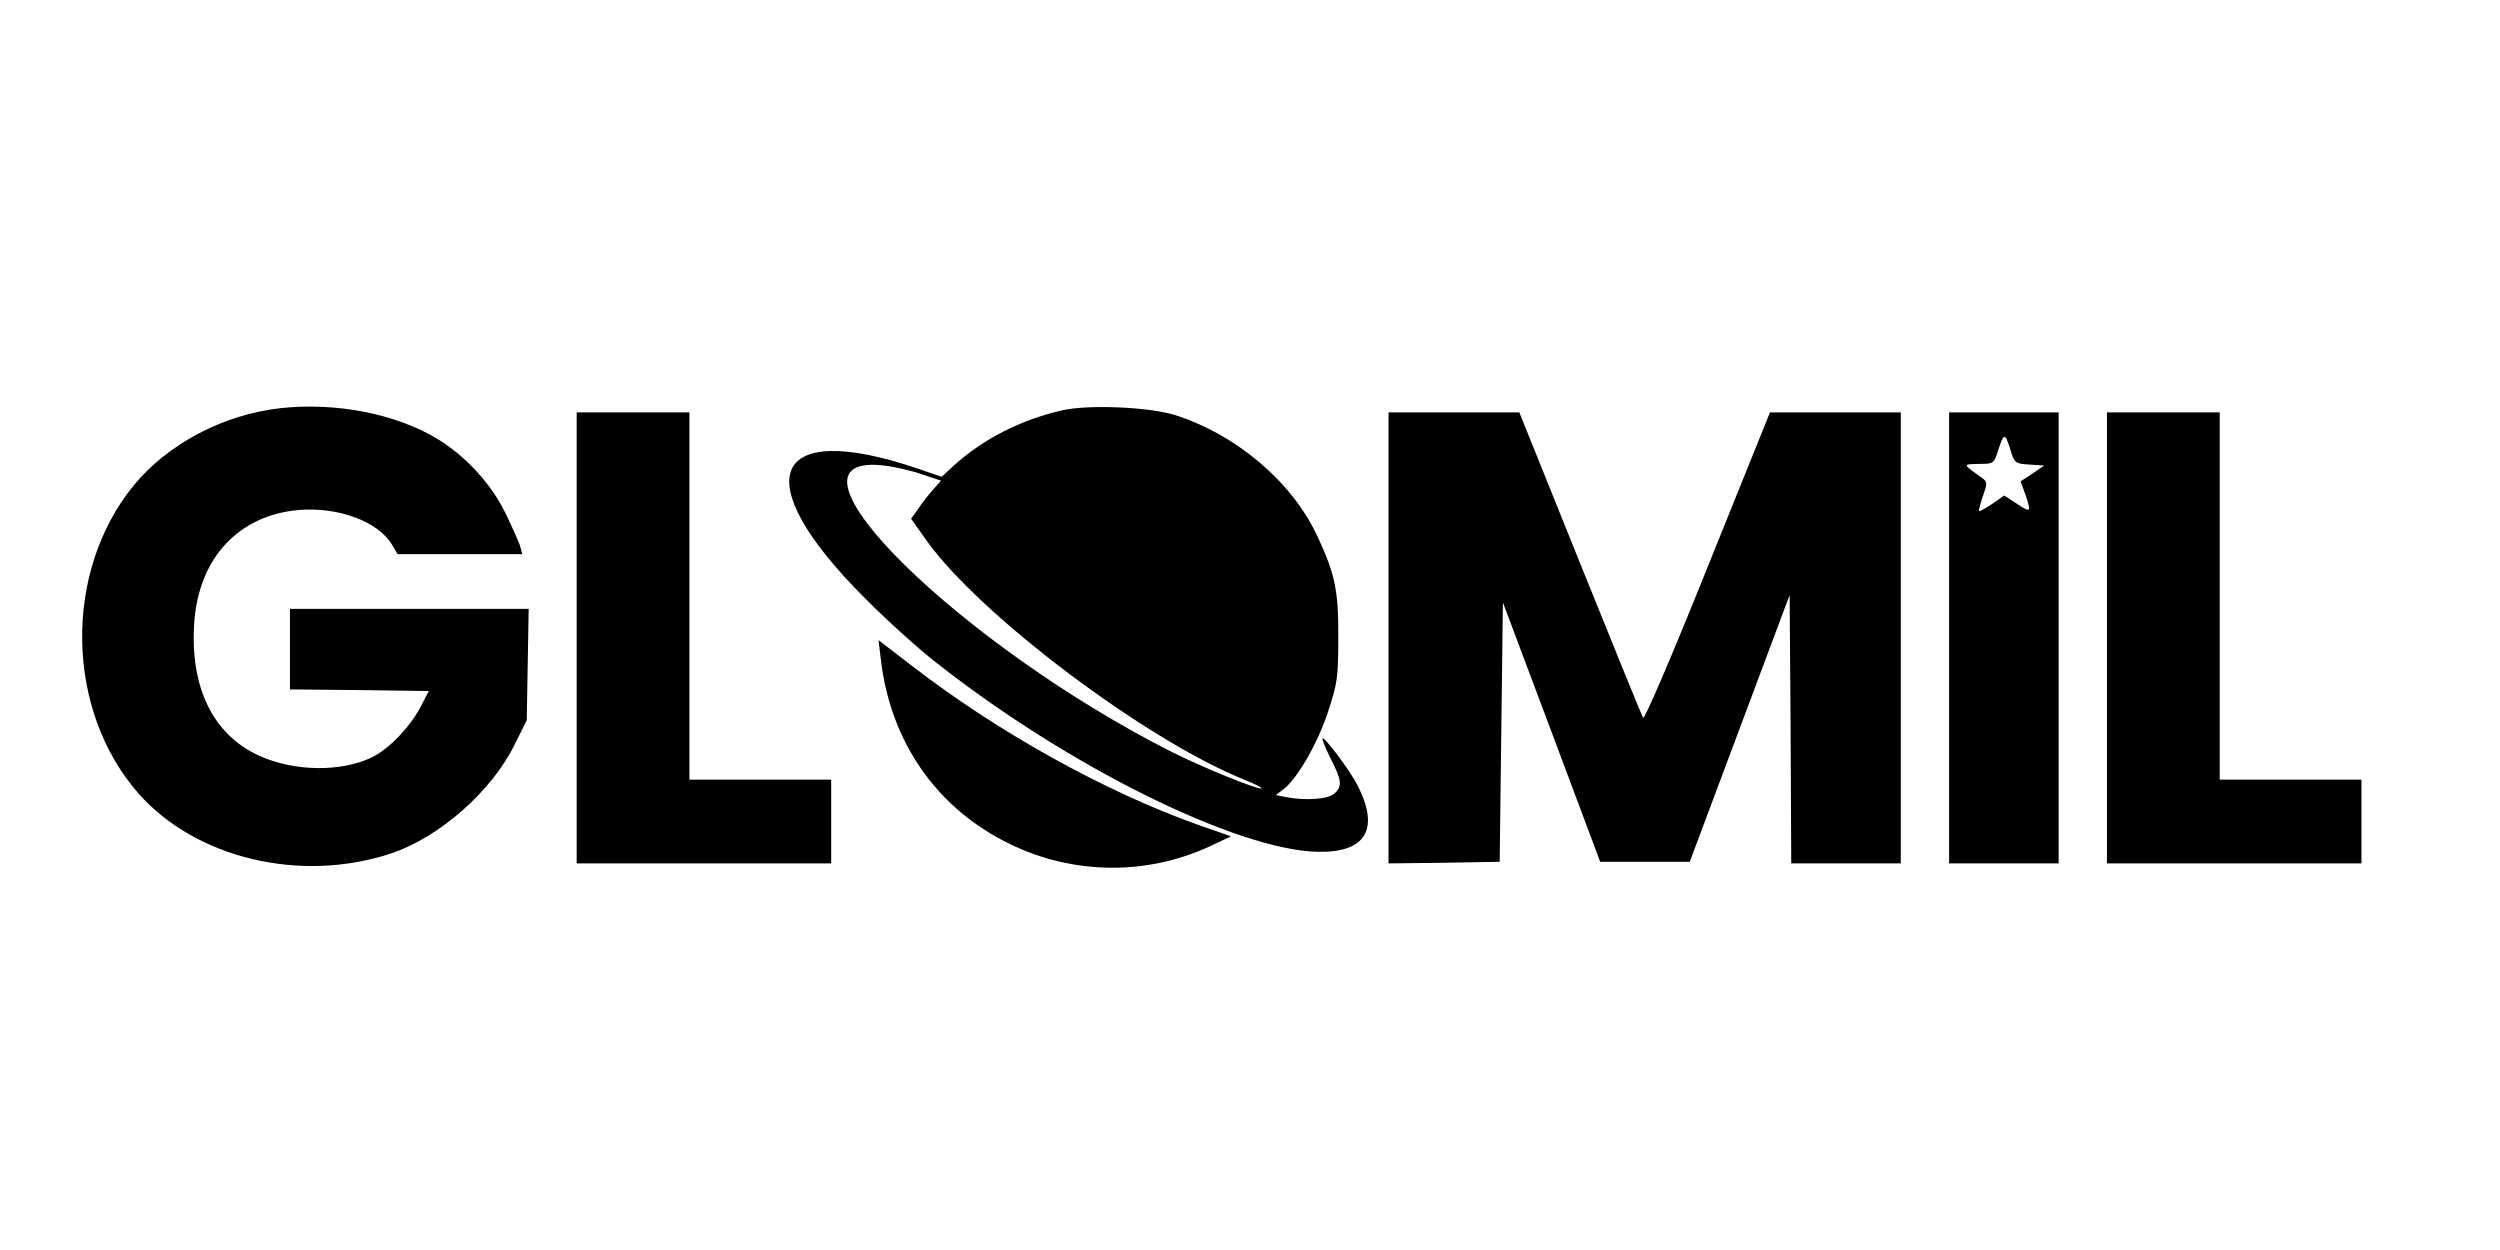 <?xml version="1.0" standalone="no"?>
<!DOCTYPE svg PUBLIC "-//W3C//DTD SVG 20010904//EN"
 "http://www.w3.org/TR/2001/REC-SVG-20010904/DTD/svg10.dtd">
<svg version="1.0" xmlns="http://www.w3.org/2000/svg"
 width="150pt" height="75pt" viewBox="0 0 776 230"
 preserveAspectRatio="xMidYMid meet">
<g transform="translate(0,230) scale(0.1,-0.1)"
fill="#000000" stroke="none">
<path d="M870 1823 c-178 -20 -351 -112 -456 -241 -218 -268 -211 -697 16
-955 178 -202 504 -279 784 -186 150 50 312 193 383 337 l38 76 3 173 3 173
-370 0 -371 0 0 -125 0 -125 216 -2 215 -3 -26 -50 c-34 -64 -98 -130 -151
-156 -96 -46 -241 -44 -349 5 -144 65 -216 213 -202 414 14 200 138 333 325
349 123 10 246 -36 289 -108 l17 -29 194 0 193 0 -6 23 c-3 12 -24 58 -45 102
-44 92 -125 180 -213 233 -129 78 -316 114 -487 95z"/>
<path d="M3295 1816 c-128 -30 -242 -88 -333 -170 l-39 -36 -73 25 c-458 156
-536 -32 -166 -401 66 -67 166 -157 221 -200 407 -321 932 -582 1185 -588 149
-3 193 69 125 204 -24 48 -104 154 -110 148 -2 -2 9 -30 25 -62 35 -68 37 -87
12 -109 -19 -18 -91 -23 -151 -11 l-31 6 25 19 c43 34 105 142 137 239 29 88
32 106 32 230 1 147 -10 199 -66 318 -79 168 -252 314 -442 374 -82 25 -269
33 -351 14z m-437 -197 l63 -21 -24 -27 c-13 -14 -34 -41 -46 -59 l-23 -32 48
-68 c165 -231 680 -619 986 -742 32 -13 56 -25 54 -27 -7 -7 -178 63 -275 111
-659 332 -1261 924 -906 892 33 -3 88 -15 123 -27z"/>
<path d="M1790 1110 l0 -700 395 0 395 0 0 130 0 130 -220 0 -220 0 0 570 0
570 -175 0 -175 0 0 -700z"/>
<path d="M4310 1110 l0 -700 173 2 172 3 5 403 5 402 151 -402 151 -403 139 0
139 0 155 414 155 414 3 -416 2 -417 170 0 170 0 0 700 0 700 -203 0 -203 0
-194 -481 c-112 -279 -196 -475 -200 -467 -4 7 -92 223 -196 481 l-188 467
-203 0 -203 0 0 -700z"/>
<path d="M6050 1110 l0 -700 170 0 170 0 0 700 0 700 -170 0 -170 0 0 -700z
m249 538 l46 -3 -36 -25 -37 -24 14 -39 c20 -57 18 -60 -25 -31 l-40 26 -37
-26 c-21 -14 -39 -24 -41 -22 -2 1 4 22 12 46 14 40 14 44 -2 56 -62 44 -62
43 -11 44 45 0 47 1 59 38 19 59 22 60 38 10 14 -46 15 -47 60 -50z"/>
<path d="M6540 1110 l0 -700 395 0 395 0 0 130 0 130 -220 0 -220 0 0 570 0
570 -175 0 -175 0 0 -700z"/>
<path d="M2734 1044 c30 -258 174 -464 401 -574 195 -95 422 -98 618 -8 l68
32 -103 36 c-291 104 -620 287 -887 493 l-104 80 7 -59z"/>
</g>
</svg>
